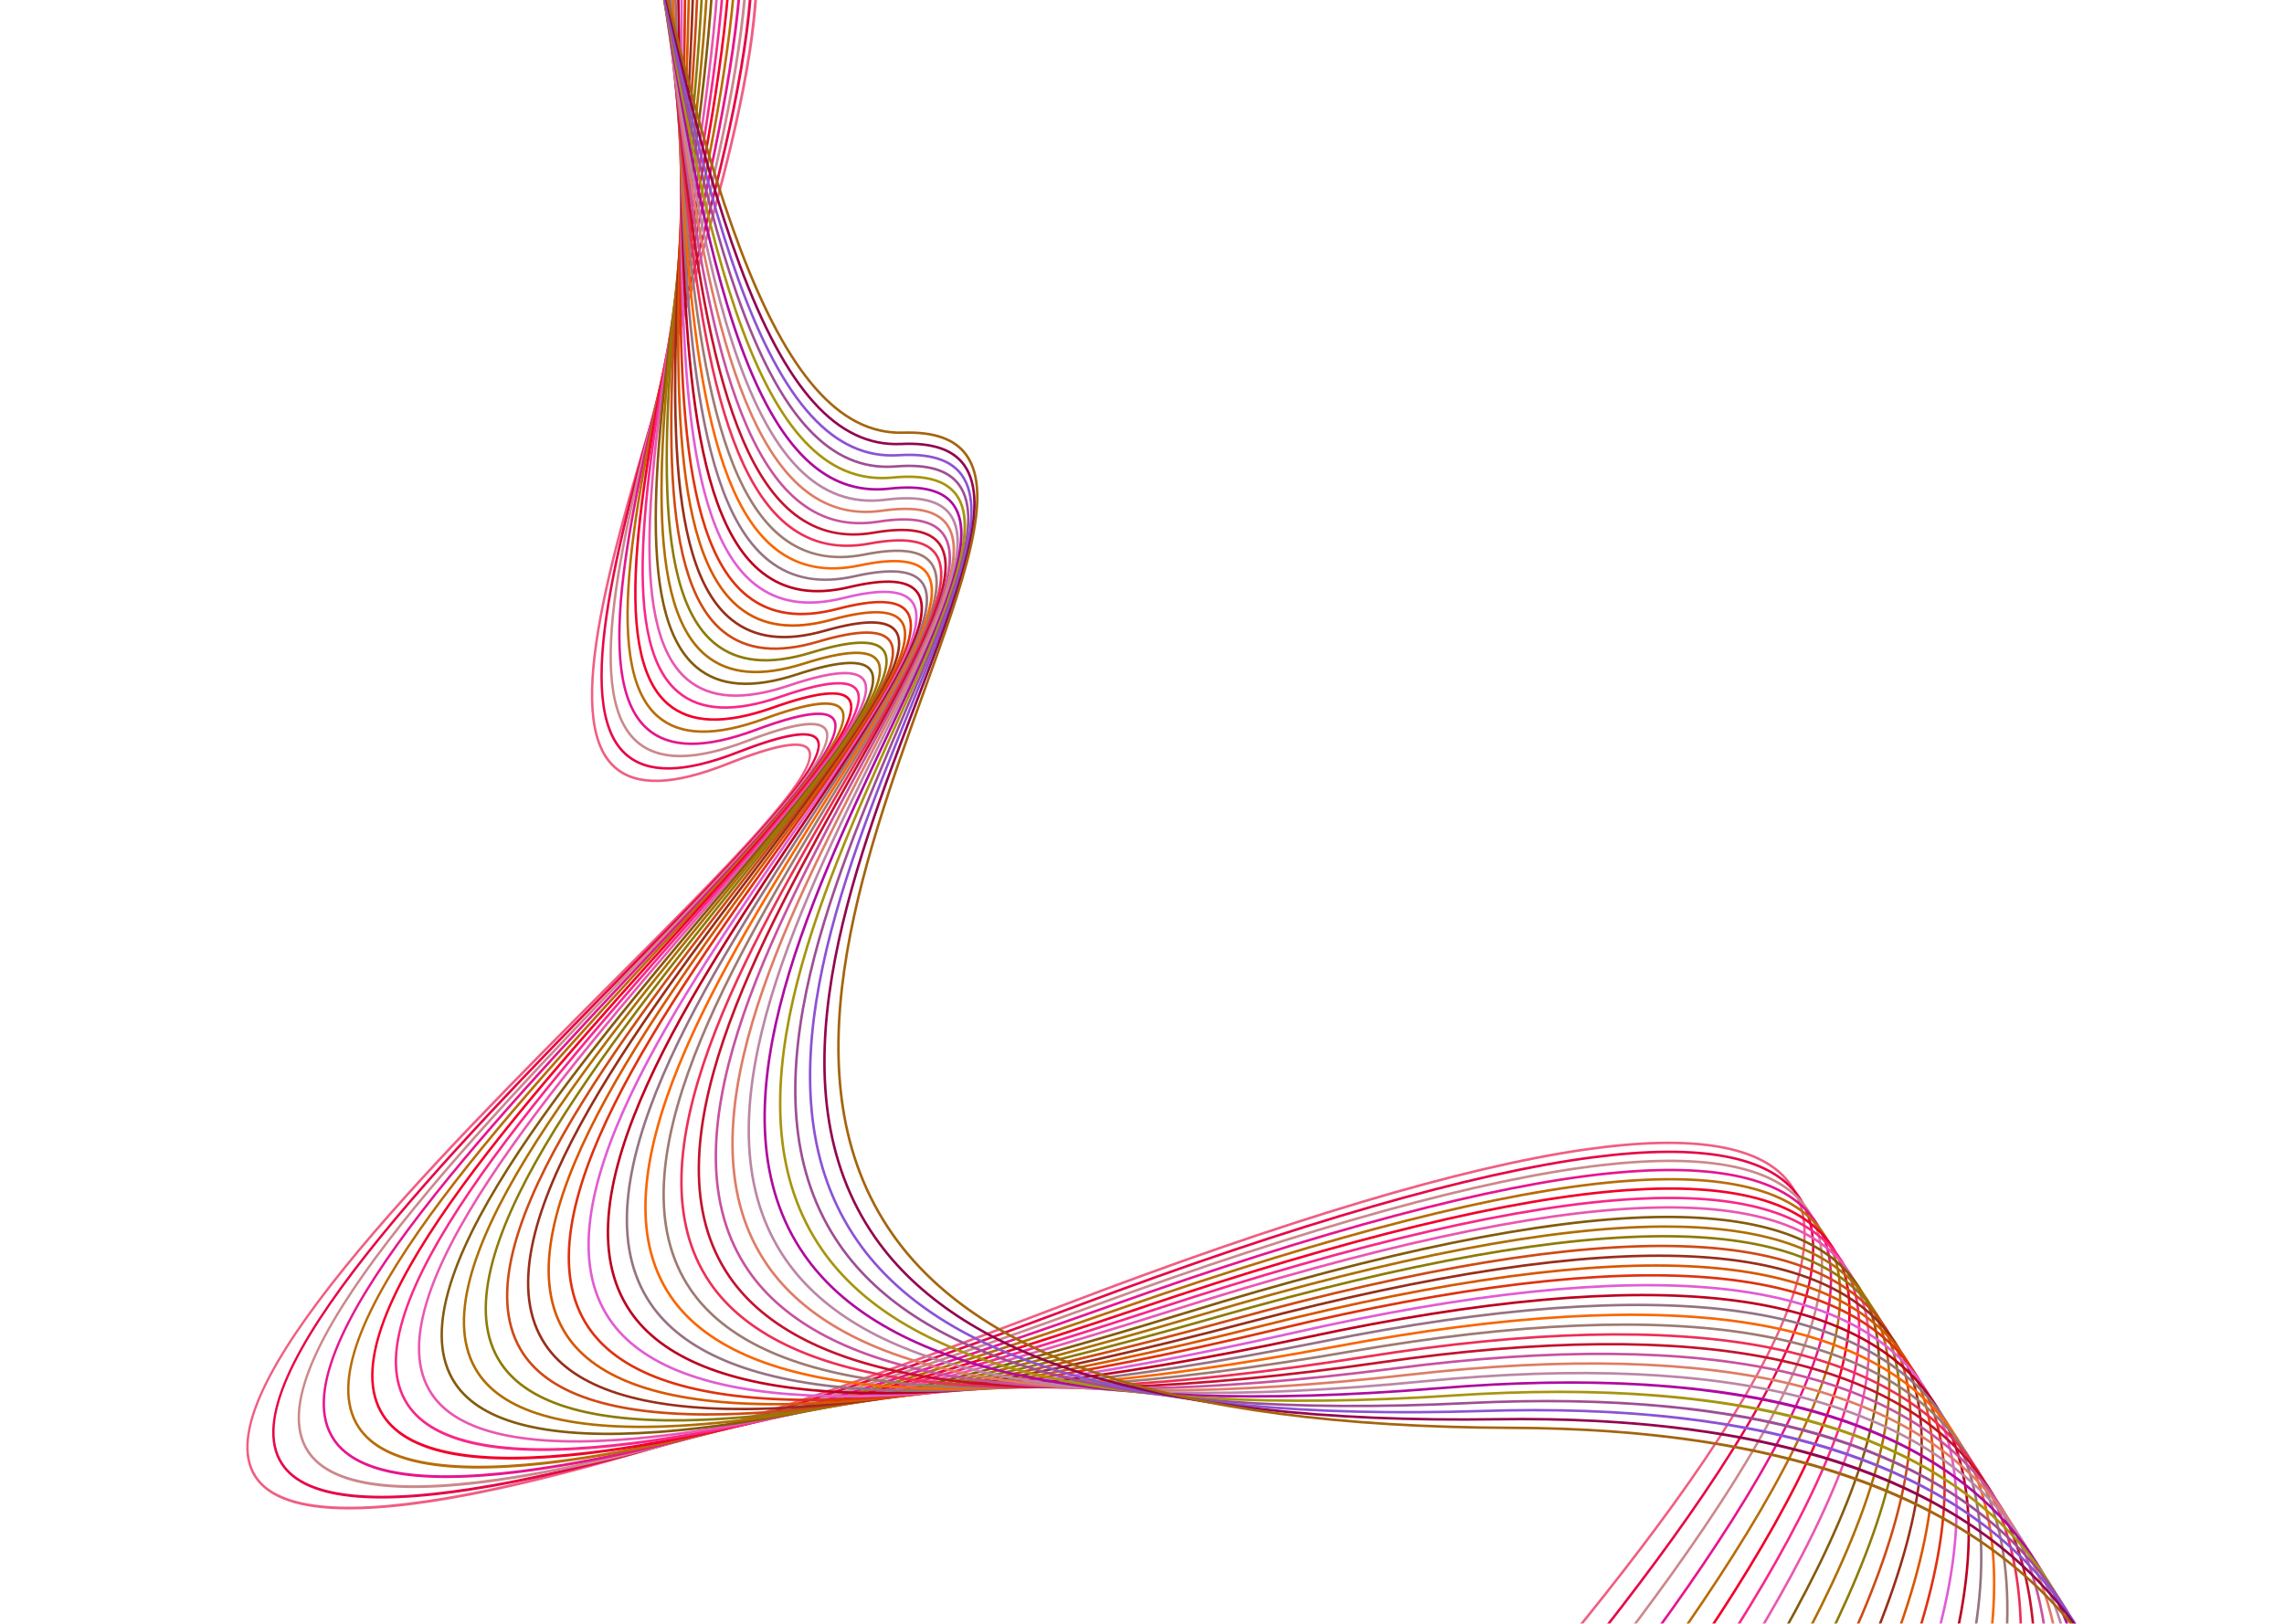 <svg preserveAspectRatio="none" width="1440" height="1024" viewBox="0 0 1440 1024" fill="none" xmlns="http://www.w3.org/2000/svg" >
<g clip-path="url(#clip0_264_1805)">
<mask id="mask0_264_1805" style="mask-type:luminance" maskUnits="userSpaceOnUse" x="-135" y="-25"  width="1677" height="1050">
<path d="M1542 -24.752H-135V1024.25H1542V-24.752Z" fill="white"/>
</mask>
<g mask="url(#mask0_264_1805)">
<path d="M790.304 1300.37C786.868 1300.37 784.973 1299.37 783.799 1297.99C773.439 1285.79 824.016 1226.92 894.018 1145.44C1013.31 1006.59 1176.68 816.429 1128.27 747.556C1111.15 723.19 1067.66 715.863 999.029 725.768C921.879 736.908 810.602 770.189 668.287 824.687C446.208 909.733 297.989 951.897 220.205 951.901C189.011 951.903 169.153 945.124 160.391 931.609C126.147 878.802 269.834 734.838 385.291 619.16C456.421 547.893 517.852 486.344 509.11 473.053C505.461 467.502 488.67 470.63 459.203 482.35C424.244 496.257 400.514 496.807 386.656 484.036C353.038 453.057 385.568 346.223 420.007 233.116C461.037 98.361 507.542 -54.373 448.091 -102.164C403.568 -137.949 305.999 -112.509 149.809 -24.395L149.038 -25.765C305.854 -114.233 403.994 -139.623 449.076 -103.387C476.071 -81.687 484.096 -37.447 473.608 31.863C464.395 92.736 442.594 164.337 421.512 233.577C387.222 346.198 354.831 452.573 387.721 482.88C401.089 495.202 424.279 494.549 458.622 480.887C489.733 468.515 506.19 465.754 510.423 472.189C519.868 486.552 460.97 545.564 386.4 620.274C271.345 735.549 128.155 879.014 161.707 930.753C175.647 952.249 220.482 955.906 294.962 941.631C379.411 925.441 504.826 885.602 667.723 823.218C810.145 768.678 921.537 735.368 998.801 724.213C1068.07 714.214 1112.06 721.763 1129.56 746.651C1178.67 816.527 1014.83 1007.23 895.206 1146.47C830.975 1221.23 775.502 1285.8 784.996 1296.97C792.073 1305.31 835.746 1284.74 918.525 1234.1L919.344 1235.45C833.618 1287.89 802.414 1300.37 790.304 1300.37Z" fill="#F05E82"/>
<path d="M808.281 1306.78C805.118 1306.78 802.896 1305.99 801.567 1304.45C790.926 1292.08 840.067 1233.48 908.082 1152.39C1023.98 1014.21 1182.7 824.951 1133.08 754.687C1115.56 729.882 1072.27 721.778 1004.41 730.596C928.149 740.509 818.532 772.111 678.605 824.527C372.4 939.229 208.351 971.603 177.077 923.484C142.072 869.622 281.999 726.794 394.431 612.029C463.687 541.337 523.499 480.285 514.55 466.713C510.813 461.044 494.223 463.904 465.245 475.204C431.164 488.49 407.784 488.749 393.769 476.003C359.258 444.615 389.717 336.935 421.967 222.932C460.48 86.784 504.132 -67.526 442.76 -115.931C397.529 -151.609 301.615 -127.39 149.547 -41.89L148.778 -43.262C301.46 -129.108 397.94 -153.286 443.735 -117.167C471.586 -95.2 480.723 -50.475 471.674 19.567C463.725 81.086 443.265 153.415 423.481 223.36C391.368 336.881 361.036 444.105 394.827 474.839C408.361 487.148 431.208 486.785 464.674 473.737C495.278 461.806 511.542 459.297 515.863 465.847C525.512 480.478 468.163 539.017 395.555 613.131C283.514 727.493 144.078 869.821 178.396 922.627C192.644 944.554 237.179 949.029 310.759 935.929C394.177 921.079 517.756 883.101 678.056 823.052C818.096 770.594 927.83 738.962 1004.21 729.035C1072.7 720.137 1116.48 728.46 1134.37 753.778C1184.69 825.031 1025.51 1014.82 909.287 1153.4C846.884 1227.8 792.991 1292.06 802.764 1303.43C810.021 1311.87 852.944 1291.89 933.964 1242.32L934.784 1243.66C864.559 1286.62 824.328 1306.78 808.281 1306.78Z" fill="#E60848"/>
<path d="M826.292 1313.7C823.014 1313.7 820.699 1312.89 819.301 1311.29C808.371 1298.73 856.097 1240.39 922.152 1159.64C1034.7 1022.06 1188.84 833.634 1137.96 761.952C1120.04 736.705 1076.92 727.824 1009.81 735.557C934.415 744.247 826.42 774.183 688.826 824.539C387.442 934.836 225.413 964.615 193.472 915.576C157.685 860.633 293.916 718.874 403.378 604.967C470.785 534.825 528.998 474.249 519.839 460.396C516.016 454.614 499.625 457.203 471.127 468.083C437.912 480.761 414.882 480.74 400.718 468.022C365.295 436.223 393.685 327.637 423.741 212.675C459.723 75.04 500.508 -80.957 437.165 -129.977C391.239 -165.517 296.968 -142.487 148.971 -59.568L148.204 -60.94C296.813 -144.201 391.647 -167.189 438.128 -131.221C466.857 -108.989 477.128 -63.756 469.531 7.062C462.859 69.268 443.746 142.375 425.263 213.073C395.333 327.557 367.063 435.69 401.77 466.849C415.455 479.135 437.962 479.056 470.569 466.61C500.675 455.115 516.749 452.866 521.154 459.527C531.008 474.43 475.187 532.517 404.514 606.058C295.438 719.56 159.689 860.82 194.793 914.714C209.36 937.076 253.614 942.369 326.318 930.442C408.74 916.925 530.526 880.795 688.29 823.056C825.999 772.66 934.117 742.692 1009.64 733.99C1077.37 726.185 1120.97 735.284 1139.25 761.039C1190.82 833.699 1036.24 1022.66 923.372 1160.64C862.771 1234.72 810.434 1298.7 820.492 1310.25C827.948 1318.8 870.114 1299.39 949.422 1250.87L950.241 1252.22C881.862 1294.05 842.419 1313.7 826.292 1313.7Z" fill="#CC888C"/>
<path d="M844.284 1321.02C840.884 1321.02 838.475 1320.18 837.006 1318.51C825.776 1305.77 872.103 1247.65 936.228 1167.21C1045.47 1030.17 1195.09 842.484 1142.92 769.35C1124.58 743.653 1081.64 733.996 1015.24 740.653C940.678 748.128 834.268 776.414 698.966 824.726C498.049 896.465 359.772 932.098 281.315 932.102C243.924 932.104 220.13 924.014 209.598 907.885C173.012 851.843 305.586 711.105 412.111 598.021C477.7 528.392 534.345 468.259 524.964 454.119C521.053 448.219 504.851 450.538 476.814 461.004C444.458 473.085 421.779 472.791 407.478 460.113C371.135 427.9 397.45 318.349 425.309 202.365C458.75 63.14 496.655 -94.663 431.285 -144.294C384.702 -179.658 292.069 -157.786 148.086 -77.416L147.321 -78.79C291.903 -159.496 385.103 -181.336 432.235 -145.548C461.865 -123.051 473.29 -77.288 467.158 -5.643C461.773 57.291 444.014 131.228 426.839 202.732C399.093 318.244 372.886 427.348 408.522 458.936C422.349 471.192 444.51 471.385 476.266 459.53C505.891 448.467 521.78 446.47 526.277 453.248C536.345 468.431 482.027 526.095 413.255 599.101C307.11 711.785 175.006 852.023 210.917 907.025C225.804 929.828 269.79 935.939 341.658 925.183C423.114 912.991 543.156 878.695 698.442 823.245C833.864 774.89 940.399 746.576 1015.09 739.09C1082.09 732.368 1125.52 742.248 1144.2 768.437C1197.06 842.536 1047.02 1030.76 937.462 1168.2C878.635 1241.99 827.833 1305.72 838.192 1317.47C845.829 1326.13 887.282 1307.29 964.894 1259.8L965.714 1261.15C899.141 1301.87 860.478 1321.02 844.284 1321.02Z" fill="#E6168E"/>
<path d="M862.264 1328.72C858.742 1328.72 856.239 1327.85 854.696 1326.12C843.156 1313.21 888.104 1255.28 950.315 1175.12C1056.3 1038.55 1201.45 851.509 1147.94 776.894C1129.19 750.742 1086.38 740.311 1020.69 745.898C946.933 752.165 842.07 778.814 709.011 825.106C416.945 926.714 258.768 951.351 225.44 900.42C188.03 843.258 317.008 703.474 420.643 591.156C484.438 522.016 539.533 462.303 529.933 447.867C525.931 441.848 509.916 443.897 482.333 453.957C450.82 465.448 428.491 464.894 414.065 452.264C376.789 419.632 401.026 309.053 426.684 191.978C457.568 51.062 492.575 -108.659 425.129 -158.896C377.921 -194.06 286.914 -173.305 146.902 -95.446L146.139 -96.82C286.745 -175.013 378.309 -195.732 426.066 -160.161C494.326 -109.318 459.205 50.931 428.216 192.314C402.661 308.92 378.521 419.059 415.096 451.079C429.055 463.298 450.873 463.755 481.792 452.476C510.945 441.845 526.654 440.102 531.239 446.994C541.525 462.463 488.689 519.725 421.796 592.224C318.532 704.142 190.017 843.424 226.754 899.558C241.973 922.816 285.72 929.746 356.764 920.148C437.287 909.276 555.624 876.799 708.491 823.616C841.672 777.284 946.665 750.606 1020.55 744.329C1086.83 738.7 1130.12 749.345 1149.22 775.975C1203.4 851.547 1057.84 1039.12 951.551 1176.08C892.131 1252.66 845.198 1313.13 855.864 1325.07C863.712 1333.85 904.44 1315.54 980.383 1269.08L981.203 1270.42C916.416 1310.06 878.518 1328.72 862.264 1328.72Z" fill="#B86C08"/>
<path d="M880.237 1336.83C876.594 1336.83 873.992 1335.92 872.37 1334.13C860.507 1321.03 904.097 1263.28 964.425 1183.34C1067.18 1047.19 1207.92 860.709 1153.04 784.577C1133.86 757.972 1091.17 746.777 1026.17 751.288C953.193 756.357 849.844 781.384 718.985 825.671C431.413 922.995 275.073 945.076 241.028 893.18C202.775 834.87 328.2 695.985 428.982 584.386C491.01 515.704 544.579 456.383 534.748 441.644C530.652 435.508 514.817 437.289 487.679 446.94C456.998 457.853 435.019 457.046 420.479 444.472C382.256 411.418 404.407 299.742 427.858 181.509C456.164 38.797 488.247 -122.957 418.674 -173.794C370.884 -208.717 281.494 -189.048 145.403 -113.669L144.642 -115.045C281.326 -190.752 371.263 -210.385 419.603 -175.063C489.985 -123.633 457.799 38.644 429.401 181.817C406.042 299.589 383.979 410.827 421.509 443.283C435.583 455.455 457.057 456.164 487.153 445.458C515.448 435.394 531.446 433.861 536.056 440.774C546.569 456.532 495.194 513.419 430.149 585.441C329.733 696.637 204.758 835.021 242.344 892.318C257.9 916.031 301.414 923.781 371.676 915.345C451.296 905.787 567.978 875.116 718.482 824.181C849.466 779.85 952.952 754.798 1026.06 749.721C1091.65 745.156 1134.8 756.581 1154.32 783.66C1209.88 860.732 1068.74 1047.75 965.68 1184.3C908.063 1260.64 862.551 1320.95 873.538 1333.08C881.585 1341.97 921.615 1324.19 995.921 1278.73L996.74 1280.08C933.689 1318.64 896.55 1336.83 880.237 1336.83Z" fill="#F2002A"/>
<path d="M898.21 1345.32C894.439 1345.32 891.737 1344.38 890.037 1342.53C877.843 1329.25 920.087 1271.64 978.556 1191.9C1078.14 1056.08 1214.52 870.077 1158.22 792.392C1138.61 765.328 1096.02 753.352 1031.67 756.81C959.457 760.685 857.581 784.099 728.88 826.401C445.691 919.48 291.128 939.019 256.349 886.141C217.231 826.656 339.155 688.612 437.123 577.689C497.405 509.435 549.468 450.487 539.402 435.443C535.211 429.182 519.546 430.697 492.842 439.951C462.987 450.298 441.358 449.245 426.72 436.737C387.545 403.257 407.602 290.427 428.837 170.973C454.545 26.353 483.685 -137.559 411.935 -188.998C363.602 -223.642 275.823 -205.039 143.592 -132.104L142.833 -133.483C275.649 -206.741 363.975 -225.312 412.851 -190.276C485.406 -138.26 456.174 26.173 430.386 171.25C409.233 290.248 389.251 402.644 427.741 435.541C441.915 447.655 463.041 448.612 492.326 438.464C520.173 428.813 535.999 427.537 540.705 434.568C551.449 450.619 501.516 507.154 438.299 578.73C340.686 689.25 219.204 826.797 257.661 885.273C273.561 909.452 316.87 918.026 386.371 910.742C465.119 902.495 580.19 873.616 728.387 824.905C857.22 782.559 959.232 759.122 1031.59 755.239C1096.5 751.758 1139.55 763.943 1159.5 791.469C1216.47 870.085 1079.69 1056.62 979.824 1192.83C923.982 1268.99 879.877 1329.14 891.196 1341.47C899.453 1350.45 938.798 1333.21 1011.48 1288.75L1012.3 1290.09C950.963 1327.61 914.568 1345.32 898.21 1345.32Z" fill="#F82888"/>
<path d="M916.185 1354.22C912.291 1354.22 909.488 1353.24 907.702 1351.33C895.166 1337.87 936.079 1280.37 992.707 1200.79C1089.15 1065.25 1221.23 879.633 1163.47 800.362C1143.41 772.835 1100.94 760.087 1037.2 762.493C965.718 765.183 865.286 787 738.7 827.334C592.642 873.872 479.025 900.991 401.003 907.944C331.615 914.129 288.011 904.497 271.412 879.323C231.403 818.64 349.881 681.37 445.078 571.072C503.639 503.221 554.215 444.623 543.908 429.266C539.621 422.88 524.124 424.132 497.849 432.988C468.799 442.779 447.518 441.491 432.799 429.052C392.66 395.138 410.612 281.086 429.618 160.34C452.698 13.717 478.859 -152.472 404.889 -204.5C356.051 -238.851 269.884 -221.267 141.464 -150.743L140.707 -152.121C269.708 -222.964 356.417 -240.516 405.795 -205.788C480.566 -153.195 454.325 13.507 431.174 160.586C412.236 280.881 394.351 394.506 433.815 427.85C448.08 439.903 468.864 441.095 497.35 431.496C524.765 422.259 540.42 421.241 545.216 428.389C556.192 444.741 507.685 500.944 446.269 572.1C351.418 681.997 233.372 818.766 272.725 878.454C288.979 903.11 332.088 912.507 400.864 906.374C478.771 899.432 592.275 872.334 738.224 825.832C864.945 785.454 965.519 763.614 1037.14 760.918C1101.47 758.507 1144.36 771.458 1164.74 799.433C1223.17 879.623 1090.71 1065.78 993.99 1201.7C939.907 1277.7 897.191 1337.73 908.853 1350.25C917.328 1359.34 955.995 1342.62 1027.09 1299.12L1027.91 1300.47C968.242 1336.97 932.582 1354.22 916.185 1354.22Z" fill="#EA56B0"/>
<path d="M934.176 1363.52C930.157 1363.52 927.245 1362.52 925.375 1360.54C912.484 1346.9 952.084 1289.48 1006.9 1210.02C1100.23 1074.7 1228.06 889.368 1168.79 808.471C1148.28 780.478 1105.87 766.945 1042.76 768.315C971.983 769.828 872.961 790.059 748.444 828.446C604.582 872.796 492.489 898.146 415.278 903.796C346.611 908.814 303.185 898.366 286.233 872.722C245.312 810.815 360.38 674.268 452.837 564.551C509.704 497.069 558.815 438.789 548.26 423.113C543.877 416.6 528.539 417.591 502.673 426.05C474.418 435.296 453.495 433.785 438.706 421.424C397.603 387.075 413.44 271.746 430.208 149.645C450.636 0.896 473.789 -167.699 397.55 -220.319C348.255 -254.338 263.692 -237.749 139.026 -169.598L138.273 -170.978C263.51 -239.442 348.607 -256.006 398.443 -221.613C475.478 -168.444 452.254 0.661 431.765 149.859C415.058 271.515 399.277 386.427 439.714 420.217C454.053 432.199 474.485 433.619 502.185 424.554C529.174 415.723 544.671 414.966 549.564 422.231C560.785 438.892 513.678 494.793 454.04 565.563C361.92 674.877 247.274 810.926 287.547 871.849C304.162 896.981 347.096 907.203 415.165 902.224C492.259 896.585 604.234 871.254 747.982 826.94C872.64 788.511 971.805 768.255 1042.73 766.74C1106.41 765.378 1149.23 779.108 1170.06 807.537C1229.99 889.336 1101.8 1075.2 1008.19 1210.91C955.847 1286.8 914.502 1346.74 926.52 1359.45C935.192 1368.65 973.216 1352.42 1042.73 1309.89L1043.55 1311.24C985.538 1346.73 950.606 1363.52 934.176 1363.52Z" fill="#845A0C"/>
<path d="M951.979 1373.13C947.917 1373.13 944.961 1372.13 943.066 1370.15C929.807 1356.33 968.11 1298.98 1021.12 1219.59C1111.39 1084.41 1235.02 899.285 1174.19 816.723C1153.45 788.555 1111.76 774.278 1050.3 774.278C1049.65 774.278 1049 774.28 1048.35 774.282C978.253 774.624 880.606 793.282 758.118 829.737C616.399 871.915 505.786 895.511 429.355 899.862C361.375 903.723 318.121 892.45 300.806 866.33C258.946 803.174 370.655 667.286 460.415 558.102C515.609 490.962 563.276 432.977 552.465 416.978C547.979 410.336 532.794 411.066 507.339 419.137C479.866 427.852 459.297 426.119 444.452 413.844C402.372 379.05 416.081 262.372 430.598 138.842C448.338 -12.132 468.445 -183.251 389.899 -236.452C340.199 -270.117 257.234 -254.483 136.27 -188.664L135.519 -190.047C257.051 -256.174 340.547 -271.776 390.779 -237.757C470.118 -184.021 449.952 -12.396 432.159 139.025C417.697 262.116 404.034 378.381 445.454 412.629C459.853 424.535 479.941 426.174 506.863 417.635C533.433 409.207 548.776 408.706 553.765 416.095C565.234 433.068 519.512 488.686 461.626 559.101C372.196 667.886 260.9 803.272 302.114 865.457C319.098 891.08 361.876 902.132 429.262 898.289C505.572 893.944 616.063 870.371 757.667 828.226C880.3 791.729 978.094 773.049 1048.34 772.707C1111.42 772.493 1154.17 786.895 1175.46 815.785C1236.94 899.237 1112.96 1084.9 1022.43 1220.46C971.803 1296.27 931.815 1356.16 944.198 1369.06C953.094 1378.33 990.458 1362.63 1058.43 1321.04L1059.25 1322.38C1003.34 1356.6 968.512 1373.12 951.979 1373.13Z" fill="#AE6E02"/>
<path d="M970.03 1383.25C965.844 1383.25 962.779 1382.23 960.794 1380.19C947.154 1366.19 984.173 1308.86 1035.41 1229.5C1122.64 1094.41 1242.1 909.391 1179.67 825.119C1158.24 796.183 1115.95 781.136 1053.97 780.402C984.53 779.588 888.236 796.67 767.735 831.214C628.106 871.239 518.936 893.084 443.257 896.14C375.93 898.872 332.837 886.746 315.155 860.139C272.333 795.701 380.726 660.417 467.821 551.714C521.359 484.892 567.598 427.185 556.528 410.854C551.939 404.084 536.907 404.552 511.848 412.237C485.144 420.431 464.924 418.489 450.04 406.306C406.983 371.061 418.553 252.971 430.799 127.947C445.819 -25.369 462.84 -199.142 381.948 -252.918C331.898 -286.19 250.532 -271.489 133.207 -207.966L132.458 -209.35C250.339 -273.176 332.231 -287.858 382.818 -254.229C464.496 -199.93 447.424 -25.658 432.363 128.098C420.158 252.69 408.629 370.373 451.034 405.085C465.479 416.909 485.22 418.757 511.385 410.73C537.544 402.705 552.736 402.458 557.827 409.967C569.55 427.258 525.197 482.614 469.047 552.696C382.273 660.999 274.278 795.782 316.463 859.264C333.822 885.384 376.464 897.244 443.194 894.565C518.747 891.512 627.794 869.689 767.302 829.697C887.949 795.115 984.324 778.006 1053.99 778.824C1116.48 779.567 1159.19 794.826 1180.94 824.179C1244.02 909.326 1124.21 1094.87 1036.73 1230.35C987.802 1306.13 949.155 1365.99 961.922 1379.09C971.04 1388.45 1007.77 1373.23 1074.22 1332.57L1075.04 1333.92C1020.68 1367.18 986.584 1383.25 970.03 1383.25Z" fill="#8E7A08"/>
<path d="M988.098 1393.79C983.783 1393.79 980.614 1392.73 978.532 1390.63C964.502 1376.46 1000.25 1319.13 1049.73 1239.77C1133.96 1104.69 1249.31 919.686 1185.23 833.666C1163.32 804.252 1121.06 788.442 1059.63 786.673C990.846 784.676 895.846 800.236 777.299 832.877C639.707 870.769 531.935 890.876 456.975 892.639C390.308 894.227 347.326 881.263 329.265 854.161C285.453 788.414 390.572 653.672 475.036 545.407C526.943 478.873 571.772 421.411 560.435 404.742C555.742 397.846 540.858 398.05 516.181 405.353C490.228 413.036 470.366 410.896 455.457 398.807C411.425 363.104 420.835 243.538 430.799 116.954C443.06 -38.819 456.956 -215.374 373.682 -269.72C323.322 -302.584 243.558 -288.777 129.819 -227.513L129.075 -228.898C243.369 -290.459 323.662 -304.243 374.542 -271.038C458.597 -216.182 444.661 -39.131 432.367 117.077C422.437 243.238 413.058 362.403 456.449 397.586C470.925 409.325 490.318 411.37 515.737 403.847C541.496 396.22 556.543 396.227 561.735 403.859C573.719 421.476 530.717 476.595 476.275 546.379C392.123 654.245 287.392 788.488 330.575 853.291C348.318 879.914 390.855 892.622 456.939 891.069C531.769 889.305 639.414 869.217 776.881 831.362C895.58 798.678 990.741 783.096 1059.67 785.099C1121.61 786.887 1164.27 802.907 1186.49 832.726C1251.21 919.606 1135.53 1105.14 1051.06 1240.6C1003.81 1316.38 966.491 1376.24 979.65 1389.53C988.978 1398.96 1025.09 1384.24 1090.04 1344.5L1090.86 1345.85C1038.05 1378.16 1004.66 1393.79 988.098 1393.79Z" fill="#CE4A14"/>
<path d="M1006.22 1404.76C1001.78 1404.76 998.497 1403.67 996.321 1401.5C981.884 1387.15 1016.38 1329.78 1064.12 1250.38C1145.37 1115.24 1256.65 930.163 1190.86 842.354C1168.46 812.464 1126.23 795.887 1065.32 793.089C997.149 789.969 903.438 803.967 786.805 834.729C651.203 870.498 544.791 888.877 470.529 889.351C404.407 889.718 361.61 875.993 343.165 848.39C298.335 781.302 400.219 647.047 482.082 539.17C532.379 472.892 575.815 415.652 564.202 398.641C559.402 391.613 544.653 391.556 520.357 398.482C495.145 405.67 475.636 403.335 460.717 391.347C415.704 355.173 422.938 234.068 430.598 105.851C440.056 -52.489 450.776 -231.954 365.092 -286.861C314.495 -319.284 236.321 -306.345 126.113 -247.299L125.371 -248.686C236.129 -308.026 314.818 -320.943 365.941 -288.187C452.401 -232.781 441.651 -52.827 432.168 105.943C424.533 233.743 417.322 354.455 461.7 390.119C476.191 401.765 495.238 404.008 519.925 396.969C545.292 389.737 560.2 389.993 565.5 397.756C577.75 415.704 536.083 470.611 483.333 540.122C401.77 647.6 300.263 781.361 344.469 847.517C362.602 874.654 404.996 888.239 470.517 887.78C544.648 887.303 650.928 868.946 786.4 833.211C903.187 802.403 997.049 788.376 1065.39 791.519C1126.79 794.341 1169.42 811.127 1192.11 841.41C1258.53 930.069 1146.94 1115.67 1065.46 1251.19C1019.87 1327.02 983.863 1386.91 997.426 1400.39C1007 1409.9 1042.5 1395.64 1105.95 1356.81L1106.77 1358.16C1055.46 1389.55 1022.79 1404.75 1006.22 1404.76Z" fill="#982E1A"/>
<path d="M1024.39 1416.15C1019.83 1416.15 1016.43 1415.02 1014.16 1412.8C999.304 1398.28 1032.55 1340.84 1078.57 1261.35C1156.87 1126.09 1264.11 940.838 1196.57 851.188C1173.69 820.818 1131.46 803.482 1071.06 799.66C1003.47 795.375 911.022 807.867 796.267 836.767C662.602 870.429 557.561 887.081 483.912 886.275C418.433 885.554 375.68 870.933 356.841 842.818C310.967 774.358 409.656 640.526 488.953 532.993C537.657 466.944 579.721 409.904 567.827 392.541C562.85 385.275 548.639 384.971 524.375 391.611C499.885 398.314 480.729 395.797 465.815 383.911C419.827 347.259 424.869 224.547 430.206 94.631C436.819 -66.393 444.318 -248.898 356.195 -304.358C305.405 -336.321 228.831 -324.214 122.093 -267.346L121.353 -268.734C228.637 -325.892 305.728 -337.979 357.03 -305.691C445.923 -249.745 438.406 -66.756 431.774 94.694C426.453 224.201 421.429 346.527 466.791 382.68C481.287 394.232 499.986 396.657 523.956 390.094C548.941 383.255 563.716 383.765 569.118 391.653C581.645 409.939 541.296 464.655 490.213 533.929C411.207 641.065 312.883 774.402 358.141 841.943C376.676 869.603 418.995 883.989 483.924 884.704C557.458 885.537 662.344 868.872 795.877 835.246C910.792 806.306 1003.4 793.814 1071.15 798.092C1132.03 801.946 1174.65 819.492 1197.82 850.242C1265.99 940.725 1158.45 1126.5 1079.93 1262.14C1035.98 1338.05 1001.27 1398.01 1015.25 1411.68C1025.05 1421.25 1059.95 1407.47 1121.95 1369.54L1122.76 1370.88C1072.93 1401.37 1040.95 1416.15 1024.39 1416.15Z" fill="#D85602"/>
<path d="M1042.62 1427.97C1037.94 1427.97 1034.43 1426.82 1032.06 1424.53C1016.77 1409.84 1048.78 1352.31 1093.09 1272.69C1168.47 1137.23 1271.7 951.712 1202.35 860.174C1178.98 829.321 1136.74 811.224 1076.82 806.382C1009.82 800.971 918.592 811.933 805.671 838.989C673.897 870.557 570.067 885.503 497.133 883.407C432.218 881.542 389.549 866.078 370.307 837.447C323.362 767.583 418.894 634.121 495.655 526.882C542.787 461.036 583.492 404.17 571.31 386.45C566.223 379.048 552.134 378.497 528.241 384.753C504.453 390.984 485.651 388.29 470.76 376.512C423.799 339.373 426.627 214.989 429.619 83.302C433.342 -80.519 437.563 -266.198 346.98 -322.204C296.069 -353.684 221.084 -342.383 117.747 -287.646L117.011 -289.037C220.882 -344.055 296.377 -355.342 347.806 -323.543C439.159 -267.064 434.928 -80.907 431.197 83.337C428.212 214.622 425.395 338.624 471.739 375.276C486.217 386.723 504.57 389.328 527.847 383.23C552.459 376.78 567.103 377.542 572.61 385.556C585.416 404.189 546.371 458.737 496.938 527.797C420.46 634.641 325.28 767.613 371.615 836.57C390.557 864.756 432.803 879.986 497.181 881.834C570.011 883.932 673.672 868.994 805.311 837.459C918.387 810.37 1009.79 799.383 1076.95 804.812C1137.34 809.692 1179.95 827.999 1203.61 859.224C1273.58 951.58 1170.05 1137.61 1094.47 1273.45C1052.15 1349.49 1018.73 1409.55 1033.15 1423.4C1043.17 1433.04 1077.48 1419.72 1138.04 1382.66L1138.86 1384.01C1090.47 1413.61 1059.17 1427.97 1042.62 1427.97Z" fill="#DE3210"/>
<path d="M1060.92 1440.23C1056.11 1440.23 1052.49 1439.05 1050.01 1436.71C1034.28 1421.84 1065.07 1364.19 1107.68 1284.4C1180.17 1148.67 1279.44 962.787 1208.22 869.311C1184.34 837.973 1142.09 819.114 1082.64 813.261C1016.19 806.715 926.164 816.188 815.052 841.403C685.12 870.895 582.559 884.144 510.213 880.76C445.84 877.755 403.235 861.448 383.585 832.287C335.535 760.987 427.946 627.829 502.197 520.833C547.774 455.161 587.135 398.444 574.656 380.355C569.458 372.817 555.488 372.012 531.947 377.896C508.851 383.67 490.404 380.806 475.546 369.137C427.621 331.499 428.214 205.38 428.841 71.857C429.625 -94.884 430.514 -283.874 337.451 -340.421C286.468 -371.4 213.08 -360.87 113.089 -308.233L112.355 -309.627C212.875 -362.54 286.77 -373.053 338.266 -341.766C432.088 -284.757 431.199 -95.295 430.413 71.863C429.786 204.992 429.195 330.735 476.516 367.897C490.97 379.245 508.974 382.015 531.568 376.367C555.815 370.304 570.334 371.313 575.952 379.457C589.047 398.44 551.291 452.847 503.491 521.725C429.512 628.326 337.442 760.993 384.891 831.404C404.248 860.128 446.439 876.205 510.289 879.184C582.505 882.558 684.915 869.326 814.706 839.868C925.986 814.608 1016.19 805.12 1082.8 811.692C1142.7 817.589 1185.33 836.653 1209.48 868.352C1281.31 962.632 1181.76 1149.03 1109.07 1285.13C1068.38 1361.33 1036.24 1421.52 1051.1 1435.56C1061.36 1445.25 1095.08 1432.37 1154.21 1396.2L1155.03 1397.54C1108.05 1426.29 1077.44 1440.23 1060.92 1440.23Z" fill="#E25CD2"/>
<path d="M1079.29 1452.94C1074.36 1452.94 1070.63 1451.73 1068.05 1449.33C1051.85 1434.3 1081.43 1376.48 1122.36 1296.47C1191.97 1160.41 1287.3 974.068 1214.16 878.601C1189.78 846.776 1147.49 827.158 1088.49 820.295C1022.58 812.631 933.71 820.606 824.364 844.013C696.233 871.438 594.885 882.982 523.122 878.326C459.266 874.181 416.712 857.025 396.645 827.33C347.465 754.555 436.79 621.642 508.566 514.846C552.606 449.315 590.64 392.721 577.861 374.261C572.547 366.582 558.689 365.531 535.505 371.04C513.085 376.371 494.984 373.344 480.174 361.786C431.29 323.636 429.623 195.719 427.86 60.291C425.649 -109.488 423.144 -301.921 327.586 -358.999C276.593 -389.457 204.794 -379.674 108.083 -329.088L107.354 -330.483C204.589 -381.342 276.89 -391.113 328.391 -360.35C424.703 -302.821 427.214 -109.92 429.43 60.27C431.189 195.31 432.849 322.862 481.14 360.546C495.55 371.793 513.215 374.724 535.14 369.511C559.029 363.832 573.424 365.092 579.153 373.365C592.544 392.708 556.06 446.994 509.87 515.723C438.358 622.129 349.36 754.555 397.947 826.447C417.727 855.716 459.876 872.645 523.223 876.755C594.831 881.398 696.042 869.869 824.035 842.469C933.547 819.028 1022.59 811.041 1088.67 818.73C1148.11 825.645 1190.75 845.465 1215.4 877.642C1289.15 973.899 1193.56 1160.75 1123.76 1297.19C1084.67 1373.6 1053.79 1433.95 1069.12 1448.17C1079.61 1457.91 1112.76 1445.48 1170.48 1410.16L1171.3 1411.51C1125.72 1439.39 1095.78 1452.93 1079.29 1452.94Z" fill="#BC0220"/>
<path d="M1097.72 1466.08C1092.68 1466.08 1088.84 1464.85 1086.15 1462.39C1069.48 1447.2 1097.85 1389.2 1137.11 1308.92C1203.87 1172.45 1295.29 985.551 1220.18 888.04C1195.29 855.729 1152.97 835.355 1094.39 827.487C1029 818.703 941.278 825.205 833.667 846.812C707.284 872.187 607.1 882.042 535.901 876.102C472.535 870.817 430.017 852.806 409.524 822.568C359.181 748.284 445.452 615.56 514.771 508.912C557.289 443.499 594.009 387.006 580.92 368.164C575.488 360.347 561.741 359.044 538.896 364.186C517.437 369.018 499.183 365.743 484.637 354.456C434.803 315.779 430.858 185.997 426.682 48.59C421.427 -124.344 415.469 -320.352 317.413 -377.952C266.474 -407.876 196.266 -398.806 102.774 -350.225L102.048 -351.622C196.061 -400.472 266.767 -409.527 318.207 -379.31C417.012 -321.268 422.984 -124.799 428.252 48.544C432.417 185.566 436.35 314.992 485.599 353.211C499.954 364.354 517.274 367.44 538.55 362.65C562.093 357.351 576.371 358.861 582.211 367.266C595.906 386.977 560.683 441.166 516.089 509.77C447.024 616.028 361.069 748.265 410.826 821.684C431.04 851.51 473.164 869.288 536.031 874.533C607.089 880.46 707.12 870.612 833.357 845.268C941.137 823.627 1029.04 817.121 1094.6 825.926C1153.6 833.849 1196.27 854.424 1221.42 887.077C1297.13 985.364 1205.46 1172.77 1138.52 1309.61C1101.02 1386.27 1071.4 1446.83 1087.2 1461.23C1097.92 1471 1130.52 1459 1186.85 1424.53L1187.66 1425.88C1143.44 1452.93 1114.17 1466.08 1097.72 1466.08Z" fill="#967282"/>
<path d="M1116.26 1479.69C1111.1 1479.69 1107.15 1478.43 1104.35 1475.92C1087.19 1460.56 1114.36 1402.34 1151.97 1321.76C1215.88 1184.81 1303.42 997.245 1226.28 897.632C1200.88 864.828 1158.51 843.701 1100.34 834.835C1035.45 824.94 948.841 829.98 842.93 849.804C718.25 873.136 619.2 881.309 548.537 874.092C485.641 867.666 443.142 848.799 422.215 818.011C370.677 742.178 453.927 609.579 520.823 503.032C561.838 437.706 597.258 381.289 583.85 362.059C578.302 354.099 564.659 352.553 542.148 357.323C521.319 361.742 503.417 358.314 488.947 347.138C438.169 307.92 431.918 176.203 425.303 36.753C416.943 -139.458 407.466 -339.179 306.907 -397.296C256.085 -426.668 187.464 -418.286 97.126 -371.671L96.405 -373.07C187.257 -419.948 256.372 -428.319 307.693 -398.659C408.996 -340.115 418.494 -139.938 426.873 36.676C433.472 175.752 439.706 307.116 489.907 345.889C504.195 356.925 521.175 360.162 541.823 355.784C565.018 350.862 579.188 352.62 585.142 361.156C599.147 381.241 565.171 435.356 522.156 503.867C455.505 610.025 372.555 742.141 423.517 817.121C444.171 847.509 486.287 866.149 548.699 872.523C619.218 879.728 718.111 871.56 842.641 848.253C948.732 828.398 1035.51 823.361 1100.58 833.274C1159.16 842.203 1201.86 863.529 1227.53 896.663C1305.26 997.037 1217.48 1185.1 1153.4 1322.42C1117.48 1399.38 1089.11 1460.17 1105.4 1474.74C1116.36 1484.55 1148.39 1472.96 1203.35 1439.34L1204.17 1440.68C1161.27 1466.93 1132.65 1479.69 1116.26 1479.69Z" fill="#F86604"/>
<path d="M1134.88 1493.75C1129.61 1493.76 1125.55 1492.47 1122.64 1489.91C1104.97 1474.39 1130.96 1415.92 1166.92 1334.98C1228.01 1197.48 1311.69 1009.16 1232.46 907.377C1206.54 874.08 1164.11 852.196 1106.34 842.337C1041.92 831.337 956.408 834.923 852.16 852.978C729.148 874.287 631.198 880.789 561.043 872.29C498.596 864.729 456.098 844.999 434.731 813.651C381.965 736.235 462.226 603.698 526.717 497.203C566.242 431.935 600.377 375.568 586.642 355.943C580.972 347.841 567.432 346.045 545.246 350.455C525.032 354.477 507.49 350.899 493.099 339.832C441.395 300.059 432.815 166.351 423.732 24.791C412.207 -154.823 399.145 -358.401 296.079 -417.027C245.427 -445.835 178.389 -438.114 91.133 -393.416L90.416 -394.818C178.18 -439.774 245.706 -447.488 296.855 -418.395C400.661 -359.351 413.752 -155.323 425.302 24.69C434.362 165.883 442.919 299.247 494.059 338.584C508.268 349.515 524.91 352.895 544.938 348.911C567.803 344.364 581.863 346.37 587.927 355.039C602.251 375.505 569.51 429.57 528.059 498.018C463.802 604.126 383.83 736.182 436.027 812.762C457.126 843.72 499.252 863.223 561.23 870.727C631.234 879.203 729.026 872.71 851.887 851.428C956.314 833.339 1042.01 829.762 1106.6 840.782C1164.77 850.71 1207.53 872.792 1233.7 906.408C1313.51 1008.93 1229.61 1197.75 1168.36 1335.62C1134.01 1412.92 1106.88 1473.97 1123.68 1488.73C1134.87 1498.55 1166.35 1487.38 1219.95 1454.59L1220.77 1455.93C1179.18 1481.37 1151.21 1493.75 1134.88 1493.75Z" fill="#9E7A72"/>
<path d="M1153.62 1508.28C1148.24 1508.28 1144.07 1506.97 1141.05 1504.36C1122.86 1488.69 1147.66 1429.92 1181.98 1348.59C1240.27 1210.46 1320.09 1021.28 1238.72 917.28C1212.28 883.487 1169.77 860.85 1112.39 850.003C1048.44 837.91 963.984 840.054 861.369 856.36C739.971 875.655 643.091 880.479 573.418 870.708C511.394 862.008 468.882 841.412 447.066 809.493C393.042 730.451 470.339 597.92 532.448 491.432C570.5 426.194 603.36 369.851 589.294 349.821C583.503 341.574 570.059 339.532 548.189 343.579C528.575 347.209 511.385 343.496 497.095 332.54C444.477 292.197 433.543 156.427 421.966 12.687C407.216 -170.454 390.499 -378.028 284.934 -437.151C234.515 -465.386 169.059 -458.295 84.824 -415.469L84.111 -416.872C168.85 -459.955 234.789 -467.035 285.701 -438.523C391.998 -378.991 408.751 -170.97 423.531 12.561C435.08 155.943 445.986 291.373 498.049 331.291C512.169 342.115 528.474 345.629 547.9 342.033C570.435 337.86 584.396 340.114 590.577 348.915C605.226 369.771 573.707 423.811 533.805 492.225C471.919 598.329 394.899 730.384 448.362 808.603C469.917 840.142 512.064 860.512 573.633 869.147C643.153 878.897 739.874 874.075 861.121 854.805C963.919 838.47 1048.55 836.333 1112.68 848.455C1170.45 859.377 1213.27 882.205 1239.96 916.308C1321.9 1021.04 1241.87 1210.71 1183.43 1349.2C1150.65 1426.88 1124.75 1488.25 1142.07 1503.17C1153.48 1513 1184.43 1502.24 1236.7 1470.26L1237.52 1471.61C1197.2 1496.27 1169.87 1508.28 1153.62 1508.28Z" fill="#EC3056"/>
<path d="M1172.44 1523.29C1166.96 1523.29 1162.69 1521.95 1159.56 1519.3C1140.84 1503.48 1164.46 1444.39 1197.15 1362.6C1252.64 1223.77 1328.63 1033.63 1245.06 927.335C1218.09 893.044 1175.51 869.657 1118.49 857.824C1054.99 844.651 971.575 845.36 870.559 859.931C750.737 877.218 654.888 880.38 585.672 869.33C524.049 859.49 481.511 838.026 459.239 805.53C403.923 724.818 478.285 592.234 538.037 485.702C574.625 420.467 606.224 364.127 591.816 343.684C585.903 335.292 572.554 333.008 550.99 336.696C531.96 339.954 515.114 336.102 500.929 325.253C447.403 284.313 434.086 146.418 419.987 0.424C401.948 -186.363 381.501 -398.072 273.452 -457.684C223.329 -485.34 159.448 -478.851 78.164 -437.852L77.455 -439.258C159.24 -480.509 223.599 -486.985 274.211 -459.061C382.988 -399.047 403.476 -186.898 421.552 0.275C435.618 145.919 448.902 283.482 501.881 324.003C515.9 334.726 531.872 338.368 550.723 335.146C572.935 331.346 586.8 333.841 593.097 342.778C608.077 364.031 577.771 418.065 539.404 486.472C479.866 592.627 405.768 724.736 460.532 804.638C482.551 836.767 524.736 858.009 585.917 867.777C654.972 878.8 750.666 875.637 870.332 858.374C971.533 843.772 1055.13 843.069 1118.81 856.285C1176.2 868.195 1219.09 891.772 1246.29 926.362C1330.43 1033.37 1254.24 1224 1198.61 1363.19C1167.38 1441.31 1142.72 1503.01 1160.57 1518.1C1172.21 1527.94 1202.63 1517.57 1253.57 1486.4L1254.39 1487.75C1215.32 1511.65 1188.62 1523.29 1172.44 1523.29Z" fill="#C4122E"/>
<path d="M1191.39 1538.77C1185.81 1538.77 1181.43 1537.41 1178.19 1534.72C1158.92 1518.75 1181.37 1459.3 1212.43 1377.03C1265.13 1237.42 1337.31 1046.21 1251.48 937.555C1223.99 902.762 1181.32 878.624 1124.65 865.812C1061.59 851.558 979.192 850.842 879.729 863.701C761.438 878.995 666.583 880.5 597.807 868.172C536.563 857.195 493.982 834.854 471.244 801.77C414.601 719.35 486.05 586.65 543.462 480.023C578.603 414.756 608.953 358.389 594.195 337.521C588.158 328.984 574.889 326.454 553.635 329.783C535.167 332.676 518.667 328.698 504.597 317.957C450.191 276.41 434.465 136.327 417.819 -11.981C396.426 -202.54 372.183 -418.523 261.665 -478.622C211.891 -505.693 149.58 -499.781 71.174 -460.563L70.472 -461.971C149.373 -501.438 212.158 -507.334 262.415 -480.005C373.653 -419.513 397.946 -203.096 419.38 -12.155C435.989 135.808 451.677 275.567 505.551 316.704C519.46 327.326 535.11 331.096 553.392 328.229C575.297 324.792 589.061 327.536 595.48 336.612C610.802 358.276 581.695 412.331 544.847 480.768C487.641 587.019 416.444 719.25 472.541 800.879C495.03 833.603 537.269 855.724 598.086 866.624C666.702 878.924 761.394 877.418 879.532 862.14C979.171 849.26 1061.76 849.978 1125 864.278C1182.03 877.172 1225 901.499 1252.72 936.581C1339.1 1045.94 1266.74 1237.62 1213.9 1377.58C1184.23 1456.18 1160.79 1518.26 1179.19 1533.51C1191.05 1543.34 1220.94 1533.35 1270.57 1502.98L1271.39 1504.33C1233.54 1527.48 1207.47 1538.77 1191.39 1538.77Z" fill="#C8529E"/>
<path d="M1210.47 1554.73C1204.8 1554.73 1200.32 1553.35 1196.96 1550.62C1177.14 1534.51 1198.4 1474.67 1227.84 1391.85C1277.76 1251.39 1346.14 1059.02 1257.99 947.936C1229.98 912.639 1187.21 887.75 1130.88 873.962C1068.23 858.628 986.817 856.513 888.888 867.67C772.083 880.984 678.194 880.831 609.829 867.228C548.944 855.112 506.304 831.887 483.096 798.208C425.093 714.032 493.657 581.153 548.749 474.381C582.454 409.056 611.565 352.641 596.449 331.342C590.286 322.656 577.1 319.883 556.14 322.858C538.223 325.407 522.057 321.301 508.109 310.66C452.828 268.482 434.667 126.143 415.438 -24.555C390.624 -219.01 362.501 -439.409 249.536 -499.984C200.172 -526.457 139.424 -521.105 63.829 -483.62L63.131 -485.03C139.211 -522.758 200.427 -528.106 250.278 -501.371C363.956 -440.41 392.136 -219.582 416.997 -24.752C436.184 125.608 454.306 267.63 509.062 309.409C522.854 319.933 538.186 323.821 555.92 321.301C577.52 318.229 591.196 321.219 597.732 330.431C613.401 352.513 585.487 406.612 550.145 475.105C495.246 581.501 426.923 713.916 484.39 797.316C507.358 830.649 549.665 853.651 610.135 865.686C678.343 879.264 772.066 879.405 888.712 866.109C986.821 854.936 1068.43 857.059 1131.25 872.437C1187.93 886.309 1230.99 911.384 1259.22 946.96C1347.91 1058.73 1279.37 1251.57 1229.32 1392.38C1201.2 1471.5 1178.99 1534 1197.95 1549.41C1210.02 1559.21 1239.39 1549.61 1287.73 1520.03L1288.55 1521.38C1251.9 1543.8 1226.45 1554.73 1210.47 1554.73Z" fill="#DE7C66"/>
<path d="M1229.67 1571.19C1223.91 1571.19 1219.33 1569.8 1215.86 1567.03C1195.46 1550.79 1215.56 1490.51 1243.37 1407.09C1290.52 1265.7 1355.09 1072.07 1264.57 958.482C1236.04 922.68 1193.17 897.042 1137.16 882.285C1074.92 865.887 994.462 862.373 898.03 871.85C782.675 883.183 689.721 881.389 621.74 866.502C561.192 853.242 518.481 829.136 494.793 794.847C435.394 708.864 501.092 575.746 553.884 468.782C586.165 403.372 614.045 346.884 598.566 325.144C592.277 316.31 579.169 313.293 558.496 315.919C515.64 321.355 484.582 289.531 460.758 215.734C439.582 150.125 426.6 59.097 412.859 -37.279C384.558 -235.756 352.479 -460.718 237.097 -521.766C188.185 -547.645 128.996 -542.819 56.142 -507.019L55.451 -508.431C128.788 -544.47 188.445 -549.285 237.833 -523.157C353.923 -461.736 386.061 -236.352 414.417 -37.501C428.149 58.805 441.121 149.77 462.257 215.247C485.804 288.194 516.32 319.685 558.299 314.357C579.597 311.65 593.191 314.881 599.847 324.23C615.871 346.735 589.139 400.901 555.295 469.476C502.688 576.069 437.216 708.73 496.089 793.949C519.542 827.901 561.932 851.791 622.077 864.962C689.895 879.812 782.686 881.599 897.877 870.282C994.491 860.787 1075.13 864.314 1137.56 880.76C1193.91 895.605 1237.05 921.425 1265.8 957.5C1356.86 1071.75 1292.13 1265.86 1244.87 1407.58C1218.29 1487.29 1197.3 1550.24 1216.84 1565.8C1229.12 1575.58 1257.97 1566.34 1305.04 1537.55L1305.86 1538.89C1270.38 1560.6 1245.53 1571.19 1229.67 1571.19Z" fill="#BC86A6"/>
<path d="M1249 1588.15C1243.16 1588.15 1238.49 1586.74 1234.91 1583.94C1213.92 1567.56 1232.85 1506.82 1259.05 1422.75C1303.42 1280.37 1364.19 1085.36 1271.25 969.199C1210.02 892.676 1087.52 861.391 907.176 876.23C793.224 885.6 701.165 882.155 633.552 865.99C573.319 851.587 530.52 826.587 506.346 791.683C445.517 703.85 508.368 570.428 558.873 463.22C589.743 397.695 616.401 341.106 600.549 318.915C594.13 309.932 581.1 306.671 560.706 308.948C558.039 309.246 555.41 309.395 552.83 309.395C514.401 309.397 485.41 276.28 462.058 206.087C439.899 139.484 425.411 47.356 410.075 -50.177C378.212 -252.809 342.096 -482.474 224.331 -543.988C175.933 -569.271 118.29 -564.953 48.108 -530.791L47.42 -532.208C118.08 -566.602 176.186 -570.911 225.058 -545.385C343.528 -483.505 379.707 -253.421 411.629 -50.425C426.956 47.044 441.433 139.108 463.551 205.588C488.198 279.672 519.017 312.007 560.534 307.38C581.544 305.031 595.05 308.507 601.83 317.996C618.218 340.938 592.659 395.194 560.297 463.887C509.966 570.728 447.326 703.693 507.639 790.781C531.584 825.358 574.071 850.146 633.919 864.454C701.37 880.581 793.27 884.007 907.046 874.655C1002.21 866.833 1081.91 871.742 1143.94 889.254C1199.97 905.069 1243.21 931.634 1272.47 968.211C1365.94 1085.03 1305.03 1280.5 1260.55 1423.22C1235.52 1503.54 1215.74 1566.98 1235.87 1582.69C1248.36 1592.44 1276.7 1583.55 1322.51 1555.53L1323.33 1556.87C1288.99 1577.89 1264.74 1588.15 1249 1588.15Z" fill="#AE0C9E"/>
<path d="M1268.48 1605.61C1262.56 1605.61 1257.8 1604.18 1254.11 1601.36C1232.52 1584.85 1250.28 1523.61 1274.85 1438.85C1316.46 1295.39 1373.43 1098.91 1278.01 980.081C1215.7 902.499 1094.01 869.105 916.311 880.806C803.73 888.224 712.53 883.136 645.262 865.692C585.322 850.146 542.422 824.248 517.755 788.716C455.459 698.98 515.487 565.195 563.72 457.694C593.185 392.022 618.633 335.305 602.402 312.653C595.855 303.52 582.892 300.016 562.779 301.944C560.546 302.159 558.332 302.268 556.156 302.268C517.489 302.272 487.817 268.37 463.173 196.375C440.022 128.744 424.022 35.482 407.082 -63.256C371.586 -270.161 331.355 -504.671 211.246 -566.642C163.407 -591.325 107.301 -587.492 39.722 -554.921L39.041 -556.339C106.15 -588.684 164.33 -592.617 211.967 -568.041C332.772 -505.712 373.074 -270.788 408.633 -63.523C425.56 35.15 441.55 128.352 464.661 195.863C490.418 271.108 521.556 304.311 562.63 300.377C583.36 298.388 596.782 302.104 603.681 311.734C620.44 335.122 596.044 389.496 565.156 458.336C517.085 565.474 457.26 698.813 519.047 787.816C543.493 823.029 586.091 848.717 645.658 864.166C712.767 881.571 803.789 886.645 916.21 879.236C1009.94 873.062 1088.73 879.35 1150.39 897.921C1206.1 914.703 1249.46 942.015 1279.24 979.095C1375.18 1098.56 1318.07 1295.49 1276.37 1439.29C1252.88 1520.28 1234.33 1584.26 1255.06 1600.11C1267.76 1609.81 1295.58 1601.27 1340.15 1574L1340.97 1575.35C1307.74 1595.68 1284.09 1605.61 1268.48 1605.61Z" fill="#A69410"/>
<path d="M1288.11 1623.58C1282.13 1623.58 1277.28 1622.15 1273.48 1619.3C1251.28 1602.67 1267.86 1540.89 1290.82 1455.38C1329.65 1310.77 1382.84 1112.71 1284.88 991.142C1221.5 912.496 1100.58 876.979 925.457 885.594C814.197 891.055 723.836 884.339 656.882 865.61C597.214 848.919 554.199 822.115 529.031 785.945C465.234 694.256 522.453 560.043 568.43 452.204C597.658 383.645 620.744 329.494 604.125 306.369C597.449 297.08 584.553 293.33 564.703 294.923C562.89 295.068 561.089 295.141 559.312 295.141C520.428 295.145 490.068 260.438 464.102 186.595C439.949 117.91 422.431 23.475 403.881 -76.503C364.679 -287.814 320.247 -527.317 197.834 -589.741C150.602 -613.83 96.024 -610.455 30.973 -579.427L30.298 -580.848C94.904 -611.667 151.514 -615.129 198.547 -591.145C321.649 -528.37 366.157 -288.46 405.426 -76.793C423.963 23.125 441.471 117.501 465.582 186.07C492.458 262.513 523.927 296.622 564.575 293.354C585.031 291.719 598.375 295.678 605.398 305.451C622.535 329.294 599.296 383.807 569.873 452.82C524.049 560.305 467.02 694.074 530.318 785.047C555.27 820.908 597.994 847.505 657.301 864.096C724.09 882.78 814.283 889.49 925.376 884.022C1017.71 879.489 1095.61 887.134 1156.92 906.758C1212.34 924.503 1255.8 952.562 1286.1 990.156C1384.56 1112.34 1331.26 1310.85 1292.34 1455.79C1270.39 1537.51 1253.06 1602.05 1274.42 1618.04C1287.29 1627.68 1314.61 1619.48 1357.95 1592.97L1358.77 1594.31C1326.64 1613.97 1303.58 1623.58 1288.11 1623.58Z" fill="#9E4E94"/>
<path d="M1307.9 1642.08C1301.86 1642.08 1296.93 1640.64 1293.02 1637.77C1270.19 1621.03 1285.61 1558.66 1306.94 1472.35C1342.99 1326.51 1392.37 1126.77 1291.83 1002.38C1227.4 922.655 1107.23 885.031 934.608 890.587C824.615 894.107 735.07 885.761 668.417 865.746C609.001 847.905 565.858 820.191 540.186 783.373C474.854 689.682 529.277 554.982 573.004 446.749C600.79 377.974 622.738 323.653 605.723 300.042C598.916 290.599 586.087 286.623 566.489 287.854C525.392 290.479 493.139 255.147 464.859 176.73C439.698 106.965 420.651 11.321 400.487 -89.939C357.504 -305.787 308.785 -550.437 184.117 -613.31C138.177 -636.478 83.595 -633.459 21.875 -604.339L21.206 -605.763C83.383 -635.098 138.433 -638.115 184.823 -614.716C310.177 -551.497 358.975 -306.448 402.028 -90.247C422.181 10.952 441.215 106.539 466.337 176.195C494.347 253.856 526.147 288.803 566.389 286.285C586.565 284.995 599.851 289.203 606.997 299.121C624.522 323.437 602.432 378.115 574.464 447.338C530.876 555.219 476.632 689.481 541.477 782.473C566.942 818.99 609.804 846.502 668.872 864.238C735.363 884.205 824.745 892.544 934.564 889.013C1025.55 886.089 1102.58 895.093 1163.53 915.767C1218.68 934.469 1262.26 963.278 1293.06 1001.39C1337.79 1056.74 1357.06 1131.57 1351.97 1230.15C1347.63 1314.35 1325.91 1402.17 1308.47 1472.73C1288.08 1555.22 1271.97 1620.38 1293.96 1636.5C1307.01 1646.08 1333.83 1638.2 1375.96 1612.42L1376.78 1613.77C1345.7 1632.78 1323.23 1642.08 1307.9 1642.08Z" fill="#8C52D4"/>
<path d="M1327.86 1661.1C1321.77 1661.1 1316.76 1659.65 1312.75 1656.77C1289.28 1639.92 1303.52 1576.93 1323.22 1489.77C1356.49 1342.62 1402.05 1141.09 1298.88 1013.79C1233.39 932.985 1113.93 893.287 943.772 895.792C834.996 897.393 746.243 887.406 679.861 866.103C620.675 847.11 577.39 818.476 551.204 781C484.3 685.245 535.941 549.997 577.436 441.321C603.788 372.305 624.602 317.793 607.182 293.689C600.245 284.093 587.475 279.869 568.131 280.767C527.505 282.666 494.852 246.453 465.429 166.8C439.249 95.925 418.666 -0.965 396.878 -103.544C350.035 -324.059 296.945 -573.998 170.068 -637.322C124.812 -659.907 71.764 -657.322 12.4 -629.63L11.738 -631.057C71.556 -658.96 125.065 -661.541 170.77 -638.729C298.325 -575.066 351.5 -324.734 398.416 -103.872C420.194 -1.351 440.765 95.487 466.905 166.254C496.057 245.169 528.195 281.046 568.057 279.198C587.97 278.273 601.187 282.708 608.456 292.768C626.375 317.562 605.425 372.425 578.905 441.883C537.544 550.211 486.067 685.029 552.493 780.1C578.478 817.289 621.493 845.721 680.343 864.607C746.561 885.86 835.214 895.828 943.752 894.22C1033.44 892.888 1109.6 903.242 1170.22 924.956C1225.1 944.615 1268.8 974.171 1300.11 1012.8C1346 1069.43 1366.77 1145.44 1363.59 1245.18C1360.88 1330.37 1340.85 1418.94 1324.76 1490.12C1305.92 1573.44 1291.04 1639.25 1313.67 1655.5C1326.9 1664.99 1353.22 1657.44 1394.15 1632.4L1394.97 1633.74C1364.93 1652.11 1343.03 1661.1 1327.86 1661.1Z" fill="#92064E"/>
<path d="M1347.99 1680.67C1341.85 1680.67 1336.78 1679.21 1332.67 1676.32C1308.54 1659.36 1321.6 1595.72 1339.67 1507.64C1370.15 1359.12 1411.89 1155.7 1306.04 1025.4C1239.49 943.49 1120.69 901.706 952.935 901.211C845.402 900.892 757.349 889.273 691.22 866.678C632.246 846.529 588.804 816.97 562.1 778.82C493.59 680.95 542.464 545.086 581.735 435.919C606.66 366.632 626.348 311.904 608.519 287.294C601.453 277.543 588.741 273.076 569.638 273.64C569.015 273.659 568.388 273.668 567.77 273.668C528.363 273.672 495.927 236.445 465.819 156.776C438.607 84.757 416.482 -13.421 393.056 -117.366C342.278 -342.678 284.728 -598.053 155.706 -661.818C111.169 -683.826 59.647 -681.648 2.571 -655.341L1.915 -656.772C59.442 -683.289 111.416 -685.46 156.404 -663.23C286.097 -599.132 343.737 -343.369 394.59 -117.712C418.003 -13.823 440.117 84.304 467.293 156.213C497.6 236.418 530.165 273.303 569.592 272.061C589.265 271.49 602.398 276.16 609.794 286.365C628.111 311.648 608.299 366.72 583.217 436.445C544.07 545.273 495.349 680.707 563.391 777.909C589.9 815.78 633.081 845.142 691.732 865.182C757.697 887.721 845.582 899.312 952.943 899.631C1041.31 899.893 1116.69 911.565 1177 934.319C1231.62 954.928 1275.45 985.238 1307.26 1024.4C1354.33 1082.35 1376.61 1159.59 1375.36 1260.54C1374.3 1346.75 1355.96 1436.14 1341.22 1507.96C1323.94 1592.16 1310.3 1658.67 1333.58 1675.03C1346.96 1684.44 1372.79 1677.19 1412.54 1652.87L1413.36 1654.22C1384.33 1671.97 1362.99 1680.67 1347.99 1680.67Z" fill="#A4640E"/>
</g>
</g>
<defs>
<clipPath id="clip0_264_1805">
<rect width="1677" height="1049" fill="white" transform="translate(-135)"/>
</clipPath>
</defs>
</svg>
